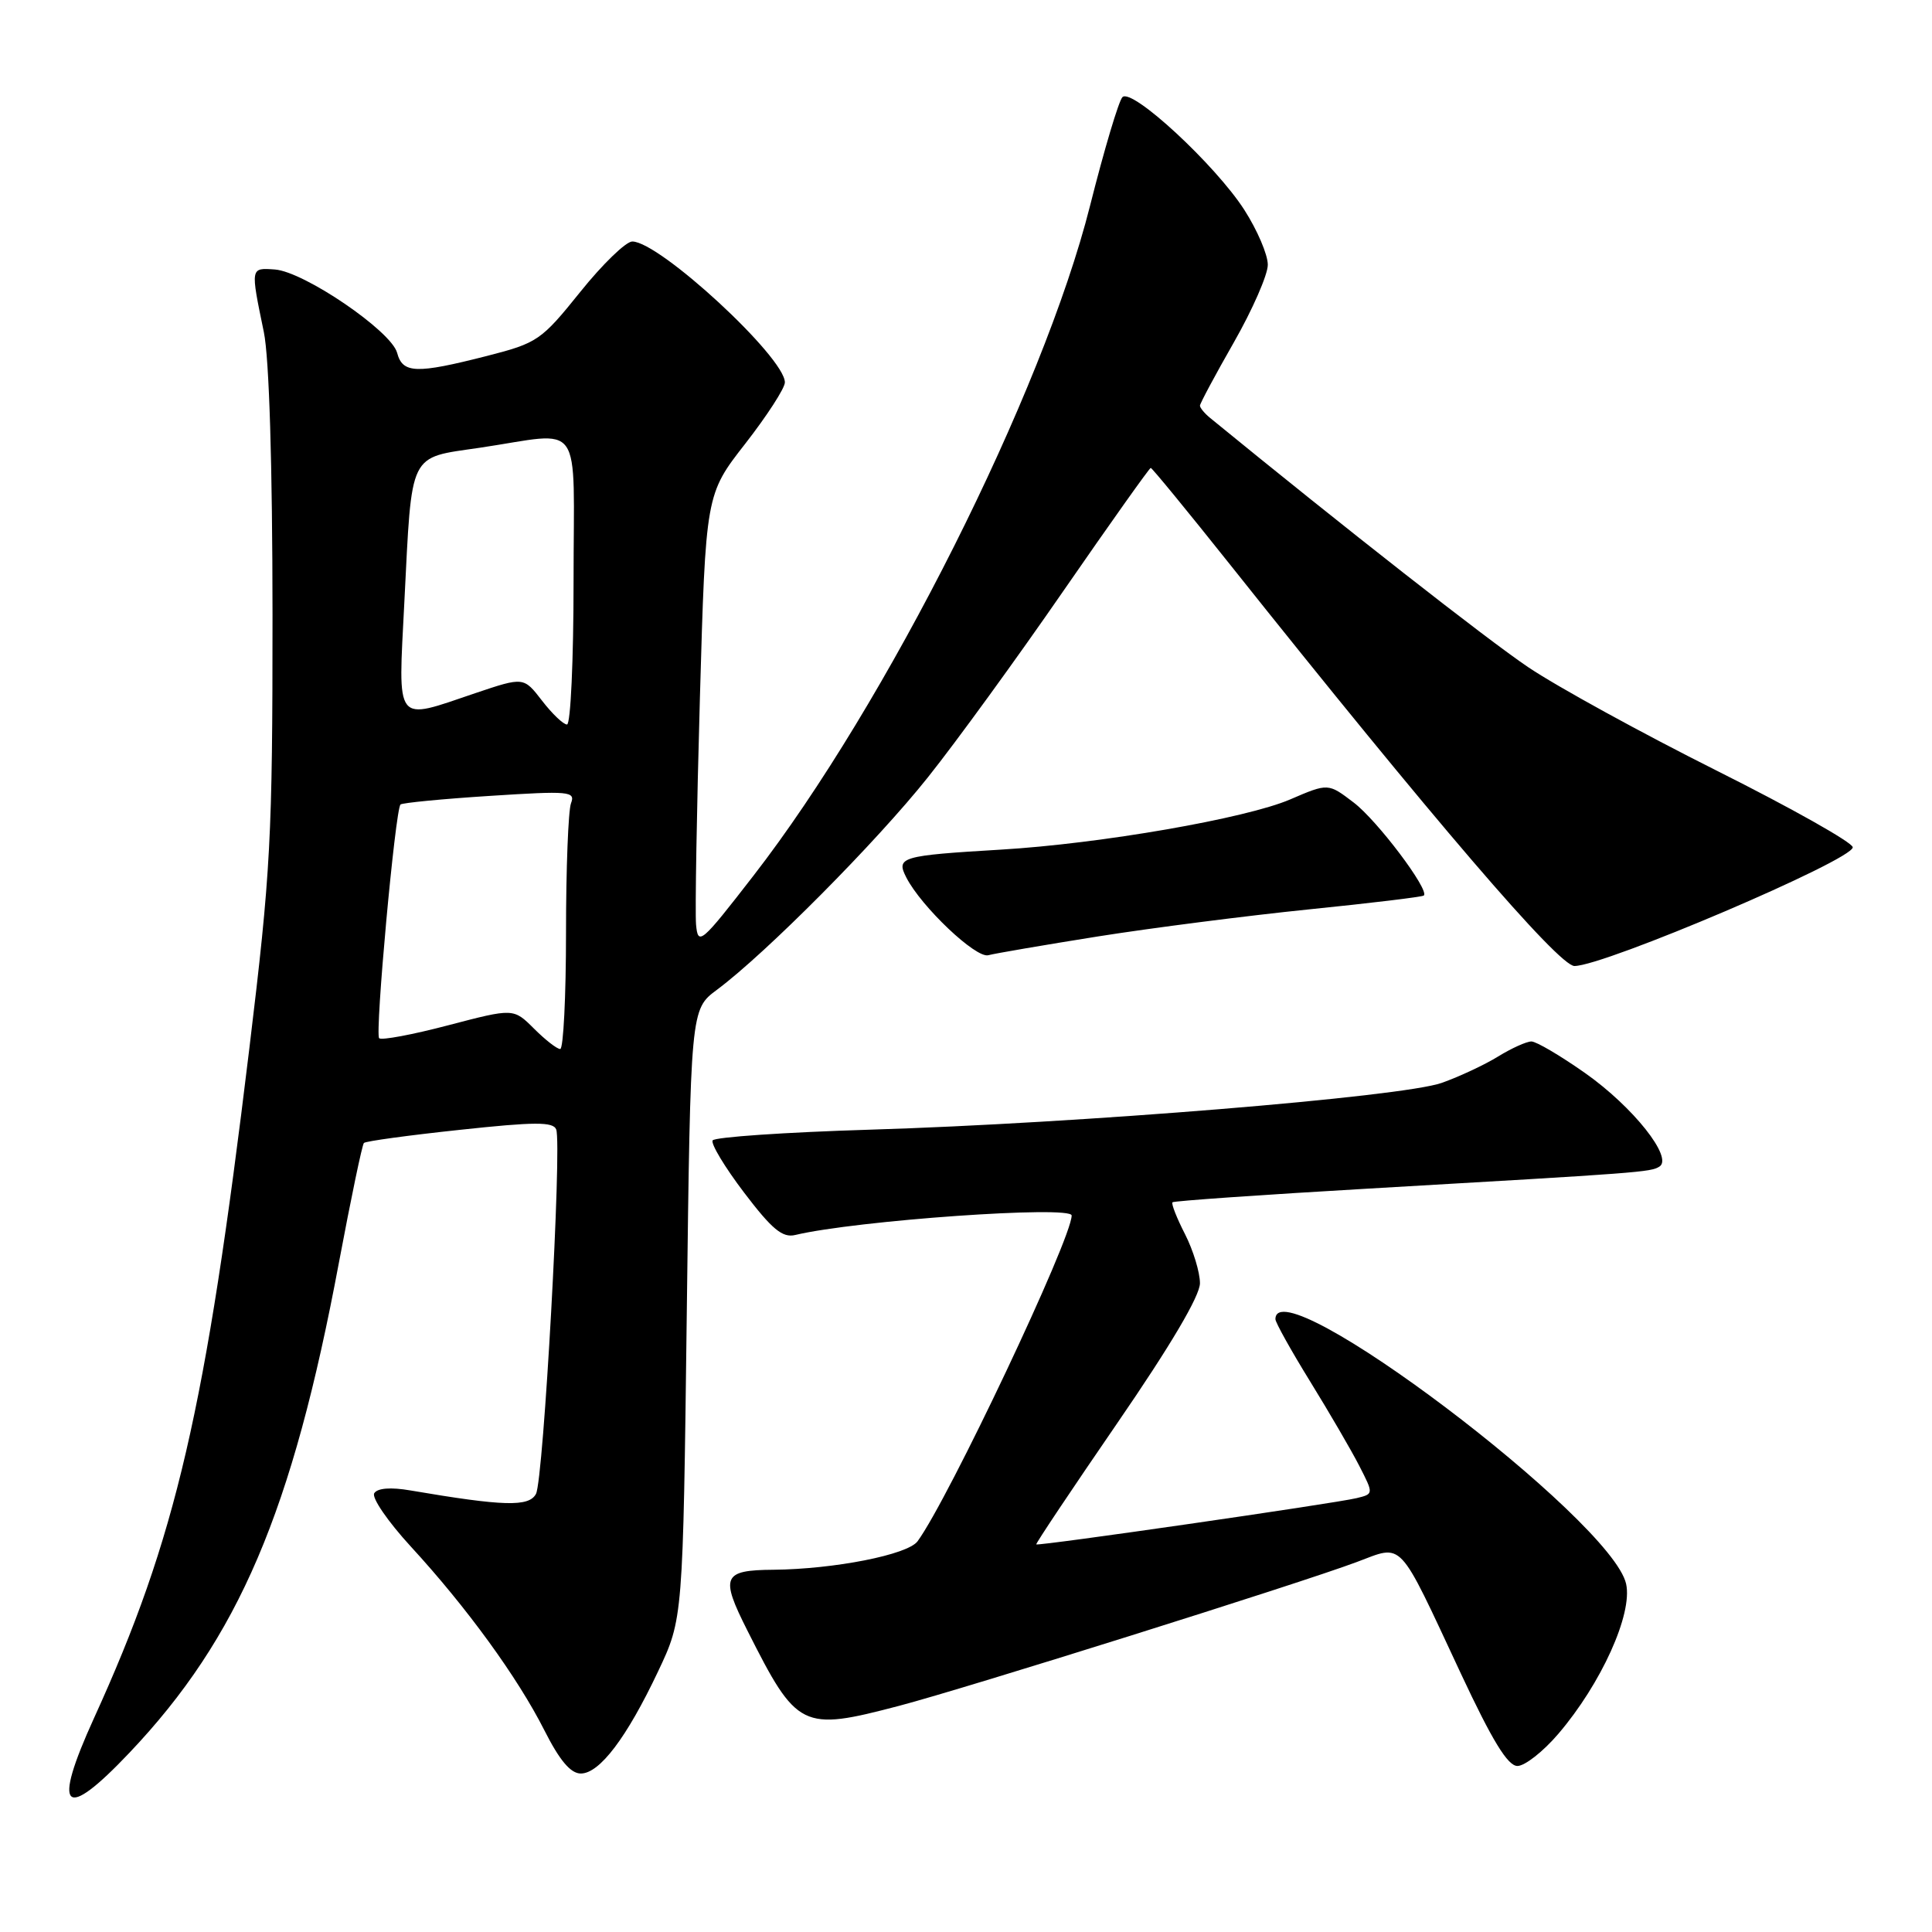 <?xml version="1.0" encoding="UTF-8" standalone="no"?>
<!DOCTYPE svg PUBLIC "-//W3C//DTD SVG 1.1//EN" "http://www.w3.org/Graphics/SVG/1.1/DTD/svg11.dtd" >
<svg xmlns="http://www.w3.org/2000/svg" xmlns:xlink="http://www.w3.org/1999/xlink" version="1.1" viewBox="0 0 256 256">
 <g >
 <path fill="currentColor"
d=" M 17.15 232.25 C 31.62 217.00 38.73 200.35 44.92 167.24 C 46.51 158.78 47.99 151.68 48.22 151.45 C 48.45 151.21 54.17 150.43 60.93 149.71 C 70.88 148.64 73.30 148.63 73.70 149.66 C 74.48 151.70 72.02 196.09 71.02 197.95 C 70.09 199.69 66.76 199.60 54.38 197.49 C 51.77 197.04 50.01 197.18 49.59 197.86 C 49.22 198.45 51.41 201.63 54.44 204.93 C 61.85 212.99 68.59 222.27 72.12 229.25 C 74.15 233.27 75.61 235.00 76.96 235.00 C 79.45 235.00 83.04 230.26 87.20 221.47 C 90.50 214.50 90.50 214.50 91.00 174.13 C 91.50 133.75 91.50 133.75 95.00 131.15 C 101.48 126.32 116.13 111.57 122.95 103.00 C 126.68 98.33 134.77 87.19 140.94 78.25 C 147.12 69.31 152.31 62.00 152.48 62.00 C 152.65 62.00 157.36 67.74 162.94 74.75 C 189.79 108.48 206.53 127.99 208.62 128.00 C 212.57 128.00 245.50 113.96 245.50 112.27 C 245.50 111.65 237.40 107.09 227.50 102.13 C 217.60 97.17 206.35 91.00 202.50 88.41 C 197.04 84.73 178.12 69.91 160.36 55.39 C 159.61 54.78 159.00 54.04 159.00 53.75 C 159.00 53.47 161.02 49.69 163.49 45.37 C 165.96 41.04 167.99 36.41 167.99 35.09 C 168.00 33.76 166.60 30.49 164.88 27.81 C 161.06 21.86 149.99 11.61 148.73 12.87 C 148.24 13.36 146.31 19.83 144.44 27.25 C 138.19 52.04 117.45 93.32 99.84 116.03 C 92.86 125.04 92.49 125.35 92.23 122.50 C 92.09 120.85 92.32 107.35 92.74 92.50 C 93.51 65.50 93.51 65.50 98.76 58.78 C 101.64 55.08 104.00 51.43 104.00 50.67 C 104.00 47.34 87.39 32.00 83.78 32.00 C 82.94 32.00 79.83 35.01 76.88 38.69 C 71.71 45.12 71.22 45.45 64.50 47.17 C 55.13 49.56 53.35 49.50 52.62 46.75 C 51.85 43.87 40.31 36.00 36.43 35.71 C 33.16 35.48 33.18 35.38 34.96 44.00 C 35.67 47.43 36.10 61.54 36.11 81.50 C 36.11 111.09 35.88 115.42 33.03 139.00 C 27.23 187.00 23.33 203.81 12.46 227.65 C 6.86 239.94 8.42 241.46 17.15 232.25 Z  M 206.48 229.75 C 212.16 223.11 216.35 213.87 215.47 209.88 C 213.60 201.36 169.00 167.69 169.00 174.80 C 169.00 175.23 171.07 178.95 173.60 183.05 C 176.13 187.15 179.06 192.18 180.11 194.23 C 182.02 197.96 182.02 197.96 179.76 198.51 C 176.90 199.21 137.57 204.89 137.31 204.64 C 137.21 204.54 142.05 197.30 148.06 188.55 C 155.11 178.29 159.00 171.71 159.00 170.03 C 159.00 168.60 158.11 165.67 157.02 163.53 C 155.92 161.39 155.18 159.49 155.36 159.31 C 155.54 159.13 167.12 158.32 181.09 157.51 C 217.59 155.40 218.68 155.32 219.88 154.58 C 221.75 153.42 216.40 146.67 210.04 142.19 C 206.77 139.89 203.57 138.00 202.92 138.00 C 202.27 138.00 200.28 138.90 198.51 139.99 C 196.73 141.09 193.37 142.66 191.03 143.49 C 185.77 145.35 142.98 148.85 115.21 149.69 C 104.06 150.03 94.70 150.67 94.43 151.11 C 94.16 151.54 96.04 154.66 98.60 158.03 C 102.30 162.90 103.69 164.05 105.38 163.64 C 113.42 161.72 142.00 159.70 142.00 161.06 C 142.00 164.14 125.65 198.70 121.58 204.23 C 120.27 206.01 110.55 207.92 102.50 208.00 C 95.76 208.05 95.41 208.88 99.03 216.05 C 105.62 229.12 106.22 229.42 119.14 226.03 C 127.91 223.73 172.07 209.86 179.74 206.99 C 186.04 204.64 185.11 203.65 193.57 221.75 C 197.74 230.66 199.78 234.00 201.07 234.00 C 202.05 234.00 204.48 232.09 206.48 229.75 Z  M 145.50 124.08 C 152.65 122.95 165.21 121.34 173.42 120.50 C 181.63 119.67 188.49 118.84 188.67 118.66 C 189.42 117.91 182.49 108.71 179.37 106.34 C 175.99 103.76 175.99 103.76 170.95 105.93 C 165.09 108.45 145.79 111.80 132.62 112.58 C 119.36 113.37 118.71 113.57 120.09 116.27 C 122.07 120.14 129.33 127.03 130.96 126.57 C 131.81 126.34 138.35 125.22 145.50 124.08 Z  M 70.75 136.29 C 68.04 133.59 68.04 133.59 59.41 135.85 C 54.66 137.10 50.54 137.87 50.24 137.57 C 49.66 136.99 52.37 107.29 53.07 106.60 C 53.31 106.38 58.63 105.86 64.91 105.46 C 75.46 104.78 76.27 104.85 75.66 106.44 C 75.30 107.39 75.00 115.10 75.00 123.58 C 75.00 132.06 74.65 139.00 74.23 139.00 C 73.80 139.00 72.24 137.78 70.75 136.29 Z  M 71.82 92.84 C 69.39 89.69 69.39 89.69 63.00 91.84 C 52.18 95.50 52.75 96.23 53.58 79.75 C 54.60 59.62 54.06 60.73 63.57 59.33 C 77.53 57.26 76.00 55.09 76.00 77.00 C 76.00 87.45 75.61 96.00 75.13 96.00 C 74.65 96.00 73.16 94.58 71.82 92.84 Z "/>
</g>
</svg>